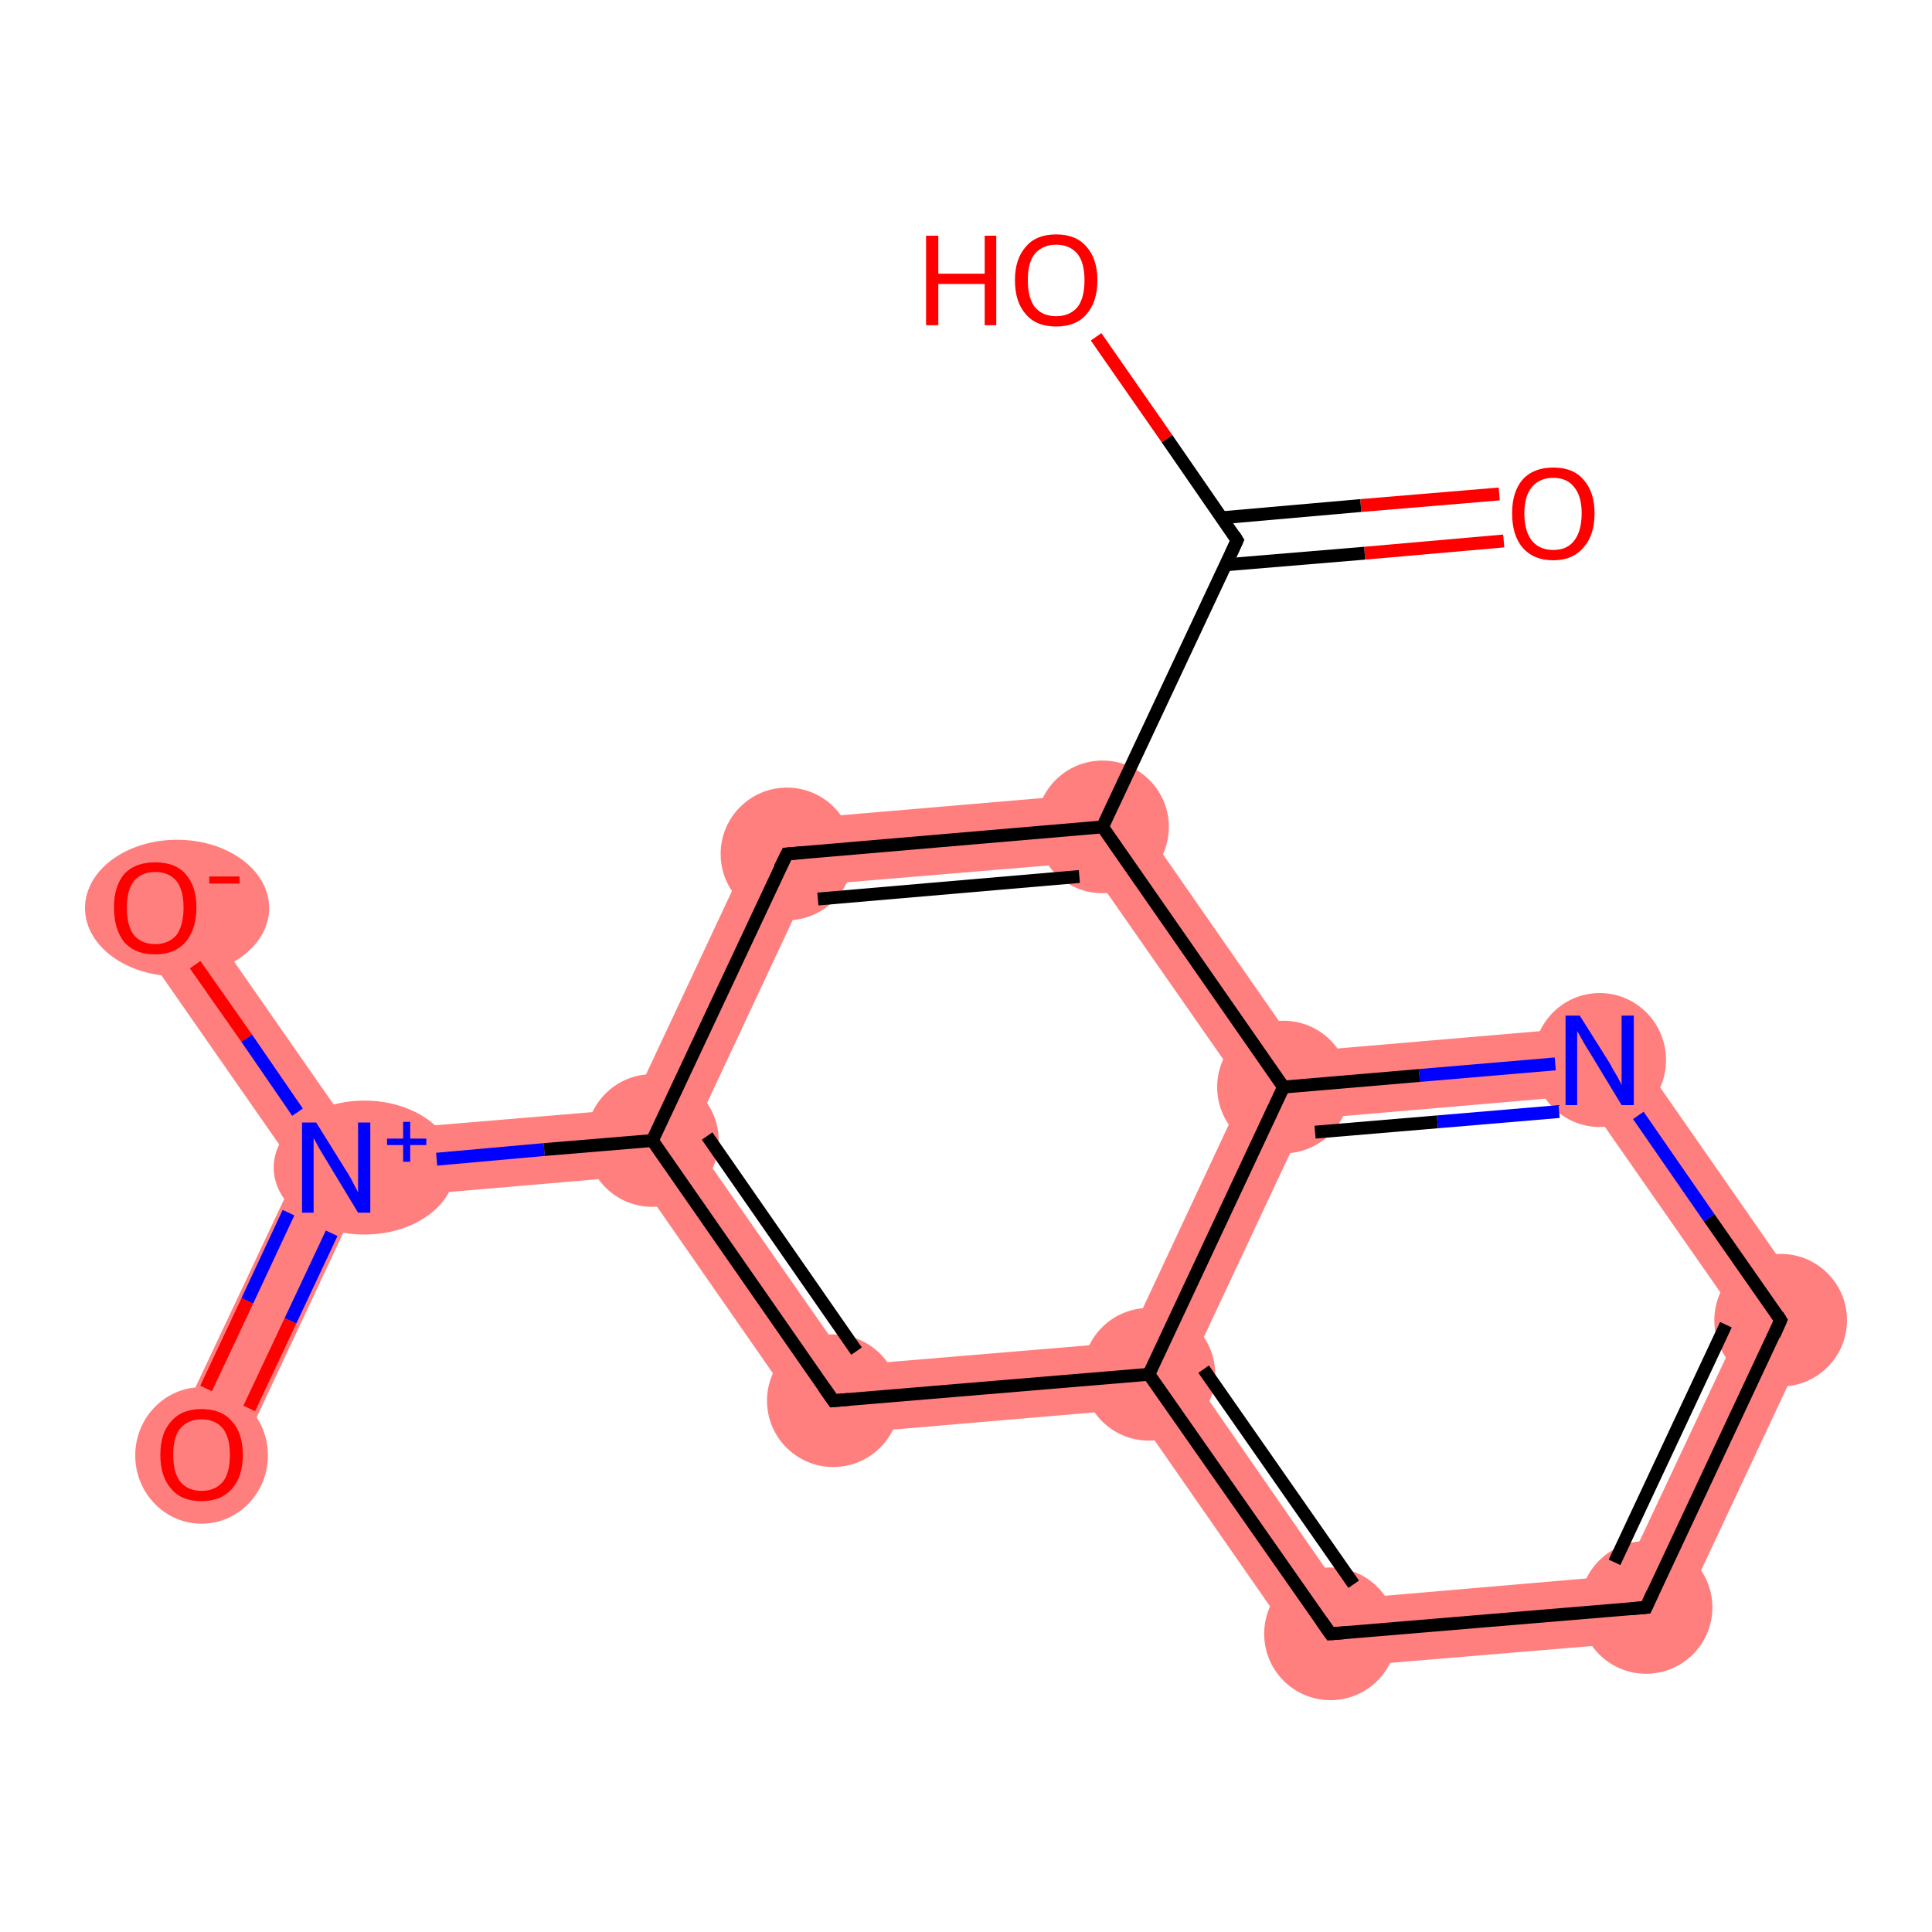 <?xml version='1.0' encoding='iso-8859-1'?>
<svg version='1.1' baseProfile='full'
              xmlns='http://www.w3.org/2000/svg'
                      xmlns:rdkit='http://www.rdkit.org/xml'
                      xmlns:xlink='http://www.w3.org/1999/xlink'
                  xml:space='preserve'
width='300px' height='300px' viewBox='0 0 300 300'>
<!-- END OF HEADER -->
<rect style='opacity:1.0;fill:#FFFFFF;stroke:none' width='300.0' height='300.0' x='0.0' y='0.0'> </rect>
<path class='bond-3 atom-3 atom-4' d='M 173.8,122.9 L 168.6,133.9 L 125.6,137.5 L 118.7,127.6 Z' style='fill:#FF7F7F;fill-rule:evenodd;fill-opacity:1;stroke:#FF7F7F;stroke-width:0.0px;stroke-linecap:butt;stroke-linejoin:miter;stroke-opacity:1;' />
<path class='bond-15 atom-3 atom-15' d='M 173.8,122.9 L 201.9,163.3 L 199.3,168.8 L 193.3,169.3 L 168.6,133.9 Z' style='fill:#FF7F7F;fill-rule:evenodd;fill-opacity:1;stroke:#FF7F7F;stroke-width:0.0px;stroke-linecap:butt;stroke-linejoin:miter;stroke-opacity:1;' />
<path class='bond-4 atom-4 atom-5' d='M 118.7,127.6 L 125.6,137.5 L 107.3,176.6 L 101.3,177.1 L 97.8,172.2 Z' style='fill:#FF7F7F;fill-rule:evenodd;fill-opacity:1;stroke:#FF7F7F;stroke-width:0.0px;stroke-linecap:butt;stroke-linejoin:miter;stroke-opacity:1;' />
<path class='bond-5 atom-5 atom-6' d='M 97.8,172.2 L 101.3,177.1 L 98.7,182.6 L 55.7,186.3 L 52.2,181.3 L 54.8,175.8 Z' style='fill:#FF7F7F;fill-rule:evenodd;fill-opacity:1;stroke:#FF7F7F;stroke-width:0.0px;stroke-linecap:butt;stroke-linejoin:miter;stroke-opacity:1;' />
<path class='bond-8 atom-5 atom-9' d='M 107.3,176.6 L 132.0,212.0 L 126.8,223.0 L 98.7,182.6 L 101.3,177.1 Z' style='fill:#FF7F7F;fill-rule:evenodd;fill-opacity:1;stroke:#FF7F7F;stroke-width:0.0px;stroke-linecap:butt;stroke-linejoin:miter;stroke-opacity:1;' />
<path class='bond-6 atom-6 atom-7' d='M 52.2,181.3 L 55.7,186.3 L 36.1,228.1 L 26.5,223.6 L 46.2,181.8 Z' style='fill:#FF7F7F;fill-rule:evenodd;fill-opacity:1;stroke:#FF7F7F;stroke-width:0.0px;stroke-linecap:butt;stroke-linejoin:miter;stroke-opacity:1;' />
<path class='bond-7 atom-6 atom-8' d='M 28.4,137.9 L 54.8,175.8 L 52.2,181.3 L 46.2,181.8 L 19.8,143.9 Z' style='fill:#FF7F7F;fill-rule:evenodd;fill-opacity:1;stroke:#FF7F7F;stroke-width:0.0px;stroke-linecap:butt;stroke-linejoin:miter;stroke-opacity:1;' />
<path class='bond-9 atom-9 atom-10' d='M 175.0,208.4 L 178.4,213.4 L 175.9,218.8 L 126.8,223.0 L 132.0,212.0 Z' style='fill:#FF7F7F;fill-rule:evenodd;fill-opacity:1;stroke:#FF7F7F;stroke-width:0.0px;stroke-linecap:butt;stroke-linejoin:miter;stroke-opacity:1;' />
<path class='bond-10 atom-10 atom-11' d='M 184.5,212.8 L 209.1,248.3 L 204.0,259.2 L 175.9,218.8 L 178.4,213.4 Z' style='fill:#FF7F7F;fill-rule:evenodd;fill-opacity:1;stroke:#FF7F7F;stroke-width:0.0px;stroke-linecap:butt;stroke-linejoin:miter;stroke-opacity:1;' />
<path class='bond-16 atom-10 atom-15' d='M 199.3,168.8 L 202.8,173.8 L 184.5,212.8 L 178.4,213.4 L 175.0,208.4 L 193.3,169.3 Z' style='fill:#FF7F7F;fill-rule:evenodd;fill-opacity:1;stroke:#FF7F7F;stroke-width:0.0px;stroke-linecap:butt;stroke-linejoin:miter;stroke-opacity:1;' />
<path class='bond-11 atom-11 atom-12' d='M 252.1,244.6 L 259.1,254.6 L 204.0,259.2 L 209.1,248.3 Z' style='fill:#FF7F7F;fill-rule:evenodd;fill-opacity:1;stroke:#FF7F7F;stroke-width:0.0px;stroke-linecap:butt;stroke-linejoin:miter;stroke-opacity:1;' />
<path class='bond-12 atom-12 atom-13' d='M 282.6,204.5 L 259.1,254.6 L 252.1,244.6 L 270.5,205.5 Z' style='fill:#FF7F7F;fill-rule:evenodd;fill-opacity:1;stroke:#FF7F7F;stroke-width:0.0px;stroke-linecap:butt;stroke-linejoin:miter;stroke-opacity:1;' />
<path class='bond-13 atom-13 atom-14' d='M 251.0,159.1 L 282.6,204.5 L 270.5,205.5 L 245.8,170.1 Z' style='fill:#FF7F7F;fill-rule:evenodd;fill-opacity:1;stroke:#FF7F7F;stroke-width:0.0px;stroke-linecap:butt;stroke-linejoin:miter;stroke-opacity:1;' />
<path class='bond-14 atom-14 atom-15' d='M 251.0,159.1 L 245.8,170.1 L 202.8,173.8 L 199.3,168.8 L 201.9,163.3 Z' style='fill:#FF7F7F;fill-rule:evenodd;fill-opacity:1;stroke:#FF7F7F;stroke-width:0.0px;stroke-linecap:butt;stroke-linejoin:miter;stroke-opacity:1;' />
<ellipse cx='171.2' cy='128.4' rx='9.8' ry='9.8' class='atom-3'  style='fill:#FF7F7F;fill-rule:evenodd;stroke:#FF7F7F;stroke-width:1.0px;stroke-linecap:butt;stroke-linejoin:miter;stroke-opacity:1' />
<ellipse cx='122.2' cy='132.6' rx='9.8' ry='9.8' class='atom-4'  style='fill:#FF7F7F;fill-rule:evenodd;stroke:#FF7F7F;stroke-width:1.0px;stroke-linecap:butt;stroke-linejoin:miter;stroke-opacity:1' />
<ellipse cx='101.3' cy='177.1' rx='9.8' ry='9.8' class='atom-5'  style='fill:#FF7F7F;fill-rule:evenodd;stroke:#FF7F7F;stroke-width:1.0px;stroke-linecap:butt;stroke-linejoin:miter;stroke-opacity:1' />
<ellipse cx='56.6' cy='181.3' rx='13.6' ry='9.9' class='atom-6'  style='fill:#FF7F7F;fill-rule:evenodd;stroke:#FF7F7F;stroke-width:1.0px;stroke-linecap:butt;stroke-linejoin:miter;stroke-opacity:1' />
<ellipse cx='31.3' cy='226.0' rx='9.8' ry='10.1' class='atom-7'  style='fill:#FF7F7F;fill-rule:evenodd;stroke:#FF7F7F;stroke-width:1.0px;stroke-linecap:butt;stroke-linejoin:miter;stroke-opacity:1' />
<ellipse cx='27.5' cy='141.0' rx='13.8' ry='10.1' class='atom-8'  style='fill:#FF7F7F;fill-rule:evenodd;stroke:#FF7F7F;stroke-width:1.0px;stroke-linecap:butt;stroke-linejoin:miter;stroke-opacity:1' />
<ellipse cx='129.4' cy='217.5' rx='9.8' ry='9.8' class='atom-9'  style='fill:#FF7F7F;fill-rule:evenodd;stroke:#FF7F7F;stroke-width:1.0px;stroke-linecap:butt;stroke-linejoin:miter;stroke-opacity:1' />
<ellipse cx='178.4' cy='213.4' rx='9.8' ry='9.8' class='atom-10'  style='fill:#FF7F7F;fill-rule:evenodd;stroke:#FF7F7F;stroke-width:1.0px;stroke-linecap:butt;stroke-linejoin:miter;stroke-opacity:1' />
<ellipse cx='206.6' cy='253.7' rx='9.8' ry='9.8' class='atom-11'  style='fill:#FF7F7F;fill-rule:evenodd;stroke:#FF7F7F;stroke-width:1.0px;stroke-linecap:butt;stroke-linejoin:miter;stroke-opacity:1' />
<ellipse cx='255.6' cy='249.6' rx='9.8' ry='9.8' class='atom-12'  style='fill:#FF7F7F;fill-rule:evenodd;stroke:#FF7F7F;stroke-width:1.0px;stroke-linecap:butt;stroke-linejoin:miter;stroke-opacity:1' />
<ellipse cx='276.5' cy='205.0' rx='9.8' ry='9.8' class='atom-13'  style='fill:#FF7F7F;fill-rule:evenodd;stroke:#FF7F7F;stroke-width:1.0px;stroke-linecap:butt;stroke-linejoin:miter;stroke-opacity:1' />
<ellipse cx='248.4' cy='164.6' rx='9.8' ry='9.9' class='atom-14'  style='fill:#FF7F7F;fill-rule:evenodd;stroke:#FF7F7F;stroke-width:1.0px;stroke-linecap:butt;stroke-linejoin:miter;stroke-opacity:1' />
<ellipse cx='199.3' cy='168.8' rx='9.8' ry='9.8' class='atom-15'  style='fill:#FF7F7F;fill-rule:evenodd;stroke:#FF7F7F;stroke-width:1.0px;stroke-linecap:butt;stroke-linejoin:miter;stroke-opacity:1' />
<path class='bond-0 atom-0 atom-1' d='M 233.5,84.0 L 211.9,85.9' style='fill:none;fill-rule:evenodd;stroke:#FF0000;stroke-width:2.0px;stroke-linecap:butt;stroke-linejoin:miter;stroke-opacity:1' />
<path class='bond-0 atom-0 atom-1' d='M 211.9,85.9 L 190.3,87.7' style='fill:none;fill-rule:evenodd;stroke:#000000;stroke-width:2.0px;stroke-linecap:butt;stroke-linejoin:miter;stroke-opacity:1' />
<path class='bond-0 atom-0 atom-1' d='M 232.8,76.7 L 211.3,78.5' style='fill:none;fill-rule:evenodd;stroke:#FF0000;stroke-width:2.0px;stroke-linecap:butt;stroke-linejoin:miter;stroke-opacity:1' />
<path class='bond-0 atom-0 atom-1' d='M 211.3,78.5 L 189.7,80.4' style='fill:none;fill-rule:evenodd;stroke:#000000;stroke-width:2.0px;stroke-linecap:butt;stroke-linejoin:miter;stroke-opacity:1' />
<path class='bond-1 atom-1 atom-2' d='M 192.1,83.9 L 181.2,68.1' style='fill:none;fill-rule:evenodd;stroke:#000000;stroke-width:2.0px;stroke-linecap:butt;stroke-linejoin:miter;stroke-opacity:1' />
<path class='bond-1 atom-1 atom-2' d='M 181.2,68.1 L 170.2,52.3' style='fill:none;fill-rule:evenodd;stroke:#FF0000;stroke-width:2.0px;stroke-linecap:butt;stroke-linejoin:miter;stroke-opacity:1' />
<path class='bond-2 atom-1 atom-3' d='M 192.1,83.9 L 171.2,128.4' style='fill:none;fill-rule:evenodd;stroke:#000000;stroke-width:2.0px;stroke-linecap:butt;stroke-linejoin:miter;stroke-opacity:1' />
<path class='bond-3 atom-3 atom-4' d='M 171.2,128.4 L 122.2,132.6' style='fill:none;fill-rule:evenodd;stroke:#000000;stroke-width:2.0px;stroke-linecap:butt;stroke-linejoin:miter;stroke-opacity:1' />
<path class='bond-3 atom-3 atom-4' d='M 167.6,136.1 L 127.0,139.6' style='fill:none;fill-rule:evenodd;stroke:#000000;stroke-width:2.0px;stroke-linecap:butt;stroke-linejoin:miter;stroke-opacity:1' />
<path class='bond-4 atom-4 atom-5' d='M 122.2,132.6 L 101.3,177.1' style='fill:none;fill-rule:evenodd;stroke:#000000;stroke-width:2.0px;stroke-linecap:butt;stroke-linejoin:miter;stroke-opacity:1' />
<path class='bond-5 atom-5 atom-6' d='M 101.3,177.1 L 84.5,178.5' style='fill:none;fill-rule:evenodd;stroke:#000000;stroke-width:2.0px;stroke-linecap:butt;stroke-linejoin:miter;stroke-opacity:1' />
<path class='bond-5 atom-5 atom-6' d='M 84.5,178.5 L 67.8,180.0' style='fill:none;fill-rule:evenodd;stroke:#0000FF;stroke-width:2.0px;stroke-linecap:butt;stroke-linejoin:miter;stroke-opacity:1' />
<path class='bond-6 atom-6 atom-7' d='M 44.8,188.3 L 38.4,202.0' style='fill:none;fill-rule:evenodd;stroke:#0000FF;stroke-width:2.0px;stroke-linecap:butt;stroke-linejoin:miter;stroke-opacity:1' />
<path class='bond-6 atom-6 atom-7' d='M 38.4,202.0 L 32.0,215.6' style='fill:none;fill-rule:evenodd;stroke:#FF0000;stroke-width:2.0px;stroke-linecap:butt;stroke-linejoin:miter;stroke-opacity:1' />
<path class='bond-6 atom-6 atom-7' d='M 51.5,191.5 L 45.1,205.1' style='fill:none;fill-rule:evenodd;stroke:#0000FF;stroke-width:2.0px;stroke-linecap:butt;stroke-linejoin:miter;stroke-opacity:1' />
<path class='bond-6 atom-6 atom-7' d='M 45.1,205.1 L 38.7,218.7' style='fill:none;fill-rule:evenodd;stroke:#FF0000;stroke-width:2.0px;stroke-linecap:butt;stroke-linejoin:miter;stroke-opacity:1' />
<path class='bond-7 atom-6 atom-8' d='M 46.2,172.7 L 38.3,161.2' style='fill:none;fill-rule:evenodd;stroke:#0000FF;stroke-width:2.0px;stroke-linecap:butt;stroke-linejoin:miter;stroke-opacity:1' />
<path class='bond-7 atom-6 atom-8' d='M 38.3,161.2 L 30.3,149.8' style='fill:none;fill-rule:evenodd;stroke:#FF0000;stroke-width:2.0px;stroke-linecap:butt;stroke-linejoin:miter;stroke-opacity:1' />
<path class='bond-8 atom-5 atom-9' d='M 101.3,177.1 L 129.4,217.5' style='fill:none;fill-rule:evenodd;stroke:#000000;stroke-width:2.0px;stroke-linecap:butt;stroke-linejoin:miter;stroke-opacity:1' />
<path class='bond-8 atom-5 atom-9' d='M 109.8,176.4 L 133.0,209.8' style='fill:none;fill-rule:evenodd;stroke:#000000;stroke-width:2.0px;stroke-linecap:butt;stroke-linejoin:miter;stroke-opacity:1' />
<path class='bond-9 atom-9 atom-10' d='M 129.4,217.5 L 178.4,213.4' style='fill:none;fill-rule:evenodd;stroke:#000000;stroke-width:2.0px;stroke-linecap:butt;stroke-linejoin:miter;stroke-opacity:1' />
<path class='bond-10 atom-10 atom-11' d='M 178.4,213.4 L 206.6,253.7' style='fill:none;fill-rule:evenodd;stroke:#000000;stroke-width:2.0px;stroke-linecap:butt;stroke-linejoin:miter;stroke-opacity:1' />
<path class='bond-10 atom-10 atom-11' d='M 186.9,212.6 L 210.2,246.0' style='fill:none;fill-rule:evenodd;stroke:#000000;stroke-width:2.0px;stroke-linecap:butt;stroke-linejoin:miter;stroke-opacity:1' />
<path class='bond-11 atom-11 atom-12' d='M 206.6,253.7 L 255.6,249.6' style='fill:none;fill-rule:evenodd;stroke:#000000;stroke-width:2.0px;stroke-linecap:butt;stroke-linejoin:miter;stroke-opacity:1' />
<path class='bond-12 atom-12 atom-13' d='M 255.6,249.6 L 276.5,205.0' style='fill:none;fill-rule:evenodd;stroke:#000000;stroke-width:2.0px;stroke-linecap:butt;stroke-linejoin:miter;stroke-opacity:1' />
<path class='bond-12 atom-12 atom-13' d='M 250.7,242.6 L 268.0,205.7' style='fill:none;fill-rule:evenodd;stroke:#000000;stroke-width:2.0px;stroke-linecap:butt;stroke-linejoin:miter;stroke-opacity:1' />
<path class='bond-13 atom-13 atom-14' d='M 276.5,205.0 L 265.4,189.1' style='fill:none;fill-rule:evenodd;stroke:#000000;stroke-width:2.0px;stroke-linecap:butt;stroke-linejoin:miter;stroke-opacity:1' />
<path class='bond-13 atom-13 atom-14' d='M 265.4,189.1 L 254.4,173.2' style='fill:none;fill-rule:evenodd;stroke:#0000FF;stroke-width:2.0px;stroke-linecap:butt;stroke-linejoin:miter;stroke-opacity:1' />
<path class='bond-14 atom-14 atom-15' d='M 241.5,165.2 L 220.4,167.0' style='fill:none;fill-rule:evenodd;stroke:#0000FF;stroke-width:2.0px;stroke-linecap:butt;stroke-linejoin:miter;stroke-opacity:1' />
<path class='bond-14 atom-14 atom-15' d='M 220.4,167.0 L 199.3,168.8' style='fill:none;fill-rule:evenodd;stroke:#000000;stroke-width:2.0px;stroke-linecap:butt;stroke-linejoin:miter;stroke-opacity:1' />
<path class='bond-14 atom-14 atom-15' d='M 242.1,172.6 L 223.2,174.2' style='fill:none;fill-rule:evenodd;stroke:#0000FF;stroke-width:2.0px;stroke-linecap:butt;stroke-linejoin:miter;stroke-opacity:1' />
<path class='bond-14 atom-14 atom-15' d='M 223.2,174.2 L 204.2,175.8' style='fill:none;fill-rule:evenodd;stroke:#000000;stroke-width:2.0px;stroke-linecap:butt;stroke-linejoin:miter;stroke-opacity:1' />
<path class='bond-15 atom-15 atom-3' d='M 199.3,168.8 L 171.2,128.4' style='fill:none;fill-rule:evenodd;stroke:#000000;stroke-width:2.0px;stroke-linecap:butt;stroke-linejoin:miter;stroke-opacity:1' />
<path class='bond-16 atom-15 atom-10' d='M 199.3,168.8 L 178.4,213.4' style='fill:none;fill-rule:evenodd;stroke:#000000;stroke-width:2.0px;stroke-linecap:butt;stroke-linejoin:miter;stroke-opacity:1' />
<path d='M 191.6,83.1 L 192.1,83.9 L 191.1,86.1' style='fill:none;stroke:#000000;stroke-width:2.0px;stroke-linecap:butt;stroke-linejoin:miter;stroke-opacity:1;' />
<path d='M 124.6,132.4 L 122.2,132.6 L 121.1,134.8' style='fill:none;stroke:#000000;stroke-width:2.0px;stroke-linecap:butt;stroke-linejoin:miter;stroke-opacity:1;' />
<path d='M 128.0,215.5 L 129.4,217.5 L 131.8,217.3' style='fill:none;stroke:#000000;stroke-width:2.0px;stroke-linecap:butt;stroke-linejoin:miter;stroke-opacity:1;' />
<path d='M 205.2,251.7 L 206.6,253.7 L 209.0,253.5' style='fill:none;stroke:#000000;stroke-width:2.0px;stroke-linecap:butt;stroke-linejoin:miter;stroke-opacity:1;' />
<path d='M 253.2,249.8 L 255.6,249.6 L 256.6,247.4' style='fill:none;stroke:#000000;stroke-width:2.0px;stroke-linecap:butt;stroke-linejoin:miter;stroke-opacity:1;' />
<path d='M 275.5,207.3 L 276.5,205.0 L 276.0,204.2' style='fill:none;stroke:#000000;stroke-width:2.0px;stroke-linecap:butt;stroke-linejoin:miter;stroke-opacity:1;' />
<path class='atom-0' d='M 234.8 79.7
Q 234.8 76.4, 236.4 74.5
Q 238.1 72.6, 241.2 72.6
Q 244.3 72.6, 245.9 74.5
Q 247.6 76.4, 247.6 79.7
Q 247.6 83.1, 245.9 85.0
Q 244.2 87.0, 241.2 87.0
Q 238.1 87.0, 236.4 85.0
Q 234.8 83.1, 234.8 79.7
M 241.2 85.4
Q 243.3 85.4, 244.4 84.0
Q 245.6 82.5, 245.6 79.7
Q 245.6 77.0, 244.4 75.6
Q 243.3 74.2, 241.2 74.2
Q 239.1 74.2, 237.9 75.6
Q 236.7 77.0, 236.7 79.7
Q 236.7 82.5, 237.9 84.0
Q 239.1 85.4, 241.2 85.4
' fill='#FF0000'/>
<path class='atom-2' d='M 143.8 36.6
L 145.7 36.6
L 145.7 42.5
L 152.9 42.5
L 152.9 36.6
L 154.7 36.6
L 154.7 50.5
L 152.9 50.5
L 152.9 44.1
L 145.7 44.1
L 145.7 50.5
L 143.8 50.5
L 143.8 36.6
' fill='#FF0000'/>
<path class='atom-2' d='M 157.6 43.5
Q 157.6 40.2, 159.3 38.3
Q 160.9 36.4, 164.0 36.4
Q 167.1 36.4, 168.7 38.3
Q 170.4 40.2, 170.4 43.5
Q 170.4 46.9, 168.7 48.8
Q 167.1 50.7, 164.0 50.7
Q 160.9 50.7, 159.3 48.8
Q 157.6 46.9, 157.6 43.5
M 164.0 49.1
Q 166.1 49.1, 167.3 47.7
Q 168.4 46.3, 168.4 43.5
Q 168.4 40.8, 167.3 39.4
Q 166.1 38.0, 164.0 38.0
Q 161.9 38.0, 160.7 39.4
Q 159.6 40.7, 159.6 43.5
Q 159.6 46.3, 160.7 47.7
Q 161.9 49.1, 164.0 49.1
' fill='#FF0000'/>
<path class='atom-6' d='M 49.1 174.3
L 53.7 181.7
Q 54.2 182.4, 54.9 183.8
Q 55.6 185.1, 55.6 185.2
L 55.6 174.3
L 57.5 174.3
L 57.5 188.3
L 55.6 188.3
L 50.7 180.2
Q 50.1 179.2, 49.5 178.2
Q 48.9 177.1, 48.7 176.7
L 48.7 188.3
L 46.9 188.3
L 46.9 174.3
L 49.1 174.3
' fill='#0000FF'/>
<path class='atom-6' d='M 60.1 176.8
L 62.6 176.8
L 62.6 174.2
L 63.7 174.2
L 63.7 176.8
L 66.2 176.8
L 66.2 177.8
L 63.7 177.8
L 63.7 180.4
L 62.6 180.4
L 62.6 177.8
L 60.1 177.8
L 60.1 176.8
' fill='#0000FF'/>
<path class='atom-7' d='M 24.9 225.9
Q 24.9 222.5, 26.6 220.7
Q 28.2 218.8, 31.3 218.8
Q 34.4 218.8, 36.0 220.7
Q 37.7 222.5, 37.7 225.9
Q 37.7 229.3, 36.0 231.2
Q 34.3 233.1, 31.3 233.1
Q 28.2 233.1, 26.6 231.2
Q 24.9 229.3, 24.9 225.9
M 31.3 231.5
Q 33.4 231.5, 34.6 230.1
Q 35.7 228.7, 35.7 225.9
Q 35.7 223.2, 34.6 221.8
Q 33.4 220.4, 31.3 220.4
Q 29.2 220.4, 28.0 221.8
Q 26.9 223.1, 26.9 225.9
Q 26.9 228.7, 28.0 230.1
Q 29.2 231.5, 31.3 231.5
' fill='#FF0000'/>
<path class='atom-8' d='M 17.7 140.9
Q 17.7 137.6, 19.3 135.7
Q 21.0 133.9, 24.1 133.9
Q 27.2 133.9, 28.8 135.7
Q 30.5 137.6, 30.5 140.9
Q 30.5 144.3, 28.8 146.3
Q 27.1 148.2, 24.1 148.2
Q 21.0 148.2, 19.3 146.3
Q 17.7 144.3, 17.7 140.9
M 24.1 146.6
Q 26.2 146.6, 27.4 145.2
Q 28.5 143.7, 28.5 140.9
Q 28.5 138.2, 27.4 136.8
Q 26.2 135.4, 24.1 135.4
Q 22.0 135.4, 20.8 136.8
Q 19.7 138.2, 19.7 140.9
Q 19.7 143.8, 20.8 145.2
Q 22.0 146.6, 24.1 146.6
' fill='#FF0000'/>
<path class='atom-8' d='M 32.5 136.1
L 37.2 136.1
L 37.2 137.2
L 32.5 137.2
L 32.5 136.1
' fill='#FF0000'/>
<path class='atom-14' d='M 245.3 157.7
L 249.9 165.0
Q 250.3 165.8, 251.1 167.1
Q 251.8 168.4, 251.8 168.5
L 251.8 157.7
L 253.7 157.7
L 253.7 171.6
L 251.8 171.6
L 246.9 163.5
Q 246.3 162.6, 245.7 161.5
Q 245.1 160.4, 244.9 160.1
L 244.9 171.6
L 243.1 171.6
L 243.1 157.7
L 245.3 157.7
' fill='#0000FF'/>
</svg>
